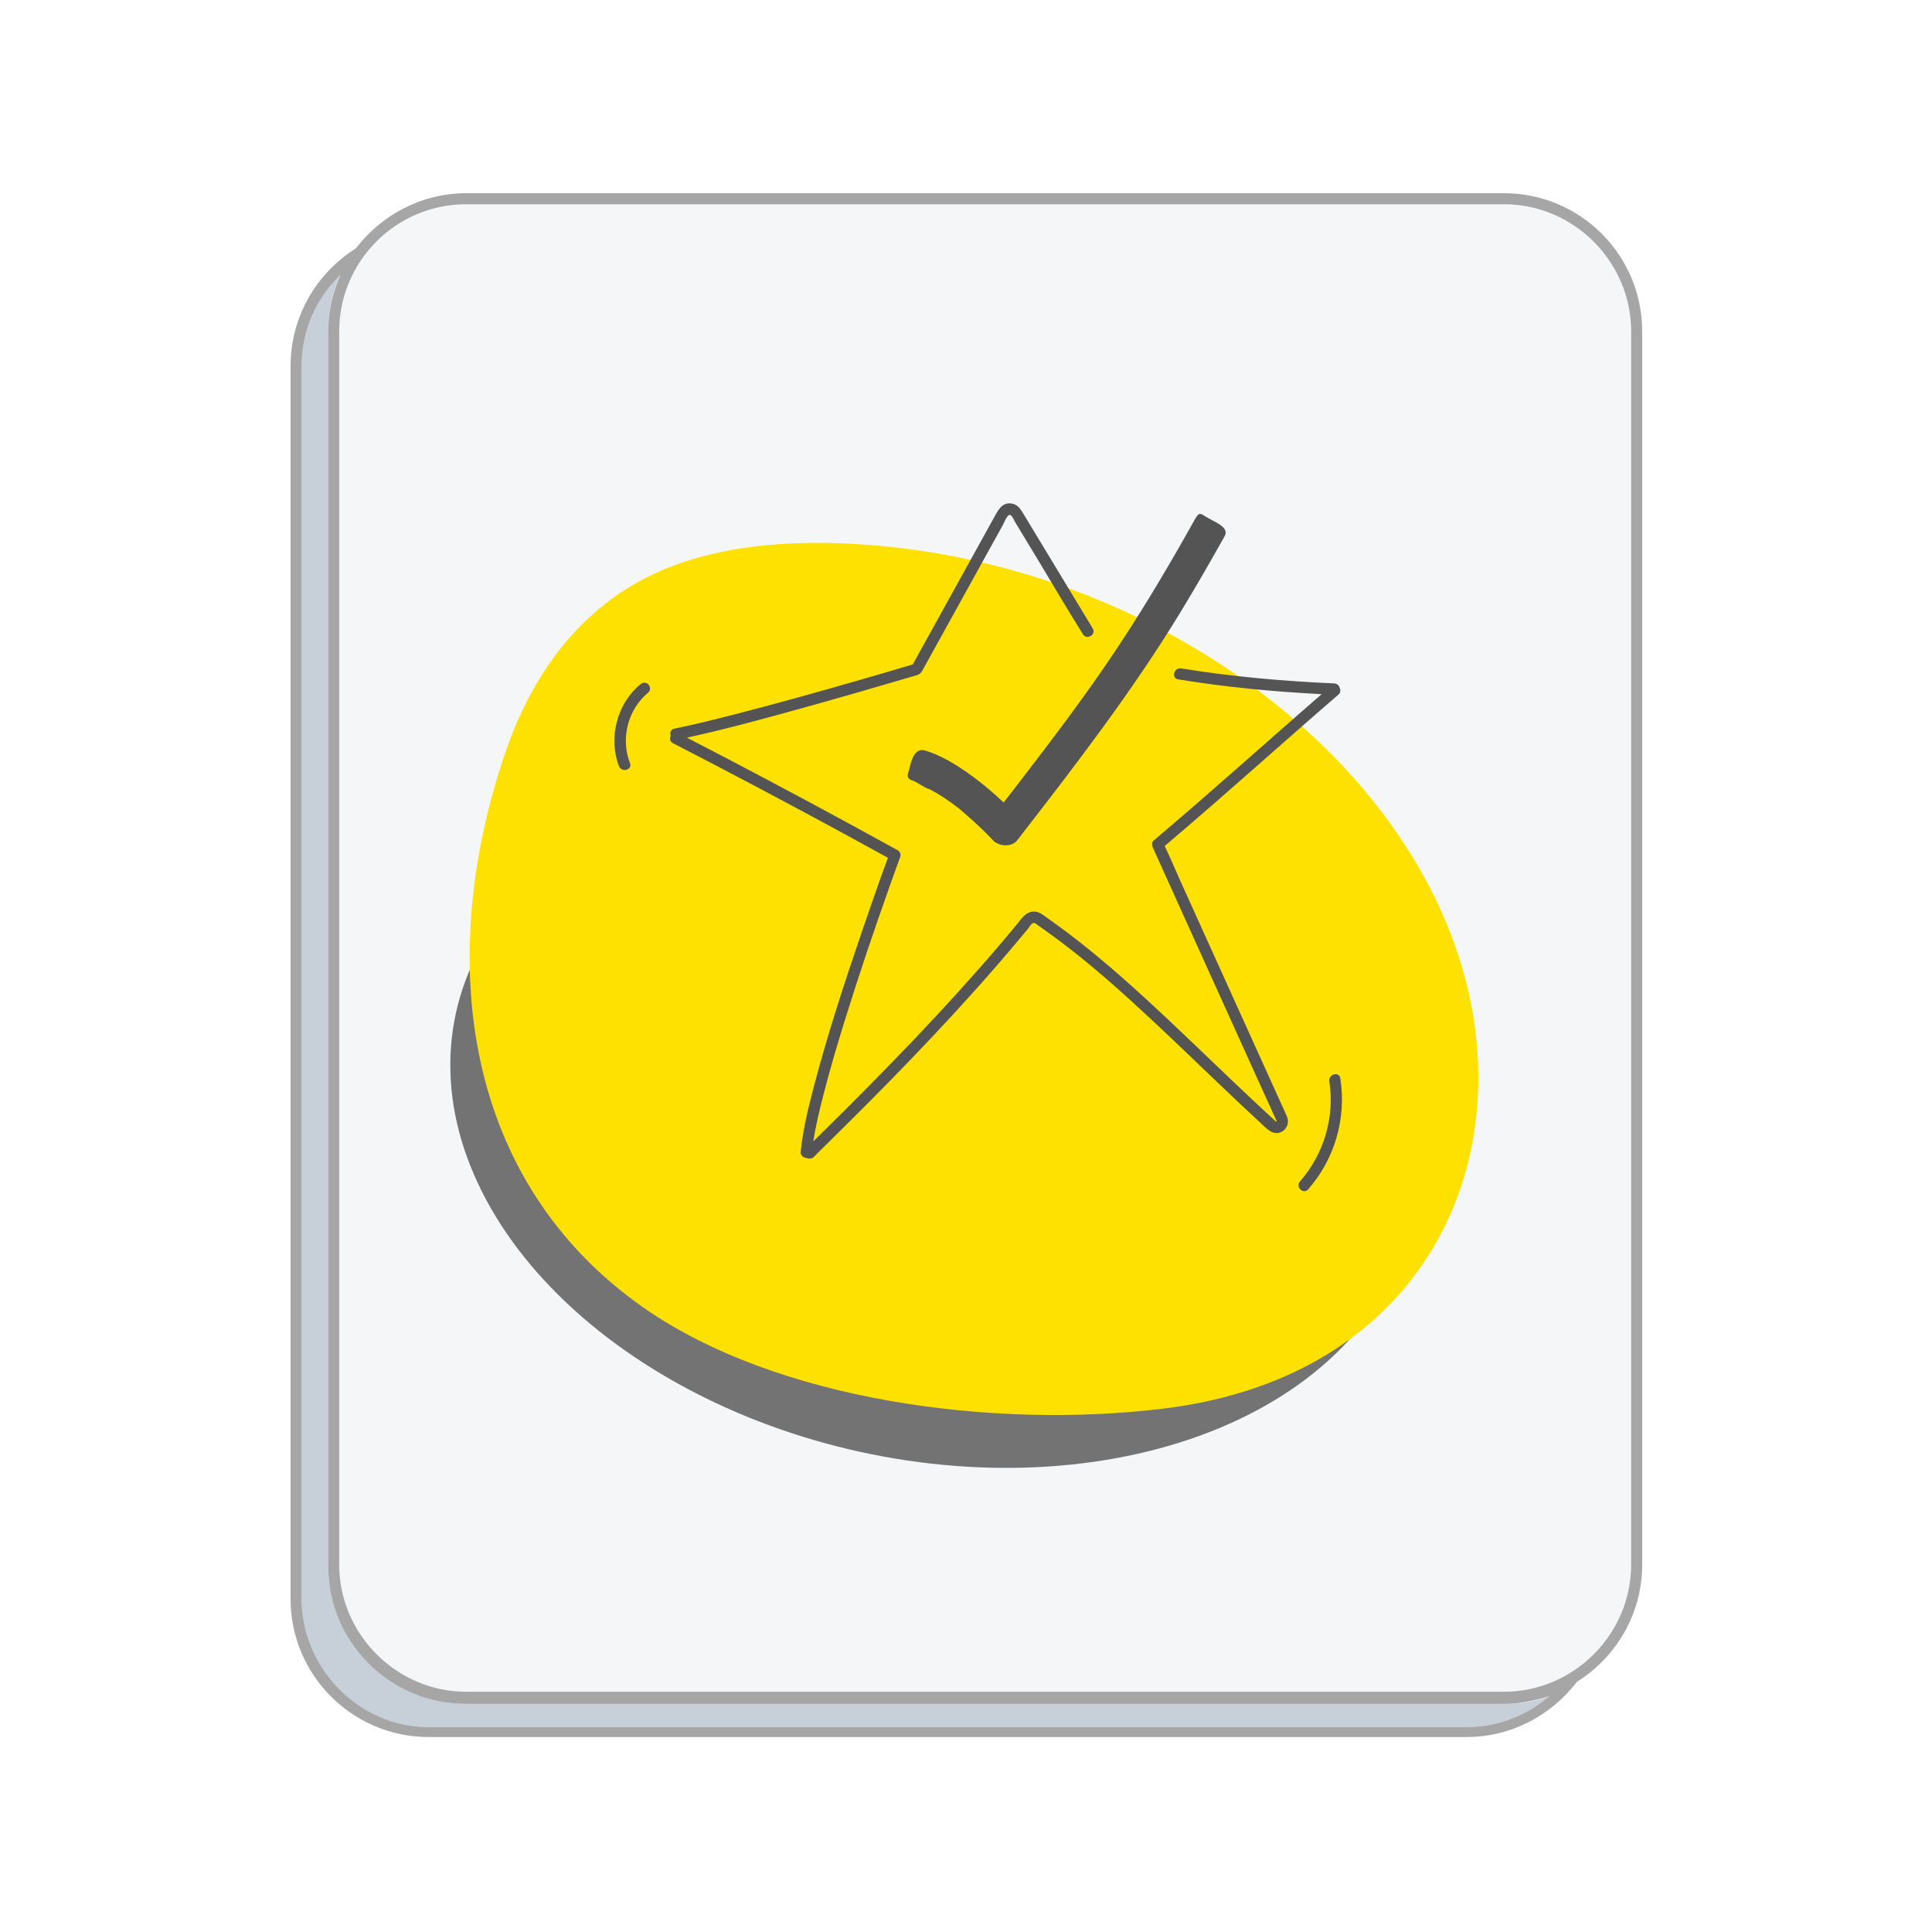 <?xml version="1.0" encoding="UTF-8"?>
<svg xmlns="http://www.w3.org/2000/svg" xmlns:xlink="http://www.w3.org/1999/xlink" width="810pt" height="810pt" viewBox="0 0 810 810" version="1.2">
<defs>
<clipPath id="clip1">
  <path d="M 188 321 L 595 321 L 595 616 L 188 616 Z M 188 321 "/>
</clipPath>
<clipPath id="clip2">
  <path d="M 221.688 284.688 L 622.418 372.238 L 561.18 652.52 L 160.453 564.965 Z M 221.688 284.688 "/>
</clipPath>
<clipPath id="clip3">
  <path d="M 221.688 284.688 L 622.418 372.238 L 561.18 652.52 L 160.453 564.965 Z M 221.688 284.688 "/>
</clipPath>
</defs>
<g id="surface1">
<rect x="0" y="0" width="810" height="810" style="fill:rgb(100%,100%,100%);fill-opacity:1;stroke:none;"/>
<rect x="0" y="0" width="810" height="810" style="fill:rgb(100%,100%,100%);fill-opacity:1;stroke:none;"/>
<path style=" stroke:none;fill-rule:nonzero;fill:rgb(78.04%,81.569%,84.709%);fill-opacity:1;" d="M 195.516 714.371 C 163.535 714.371 137.582 686.578 137.582 656.93 L 137.582 138.906 C 137.582 130.566 139.438 122.23 142.68 114.816 C 132.484 124.543 126.461 137.977 126.461 153.031 L 126.461 670.828 C 126.461 700.012 150.559 724.098 179.758 724.098 L 614.805 724.098 C 628.242 724.098 640.293 719.004 649.562 711.129 C 643.539 713.445 637.051 714.371 630.562 714.371 Z M 195.516 714.371 "/>
<path style=" stroke:none;fill-rule:nonzero;fill:rgb(96.078%,96.469%,96.86%);fill-opacity:1;" d="M 142.219 138.906 L 142.219 656.004 C 142.219 685.188 166.316 709.273 195.516 709.273 L 630.562 709.273 C 659.758 709.273 683.859 685.188 683.859 656.004 L 683.859 138.906 C 683.859 109.723 659.758 85.633 630.562 85.633 L 195.516 85.633 C 165.855 85.633 142.219 109.723 142.219 138.906 Z M 142.219 138.906 "/>
<path style=" stroke:none;fill-rule:nonzero;fill:rgb(65.099%,65.099%,65.099%);fill-opacity:1;" d="M 661.148 705.105 C 677.371 694.914 688.492 676.848 688.492 656.004 L 688.492 138.906 C 688.492 106.941 662.539 81 630.562 81 L 195.516 81 C 176.512 81 159.828 90.266 149.168 104.164 C 132.949 114.355 121.824 132.418 121.824 153.531 L 121.824 670.363 C 121.824 702.328 147.777 728.266 179.758 728.266 L 614.805 728.266 C 633.805 728.266 650.488 719.004 661.148 705.105 Z M 195.516 85.633 L 630.562 85.633 C 659.758 85.633 683.859 109.723 683.859 138.906 L 683.859 656.004 C 683.859 685.188 659.758 709.273 630.562 709.273 L 195.516 709.273 C 166.316 709.273 142.219 685.188 142.219 656.004 L 142.219 138.906 C 142.219 109.723 165.855 85.633 195.516 85.633 Z M 179.758 724.098 C 150.559 724.098 126.461 699.547 126.461 670.363 L 126.461 153.531 C 126.461 138.441 132.484 125.008 142.68 115.281 C 139.438 122.691 137.582 130.566 137.582 139.367 L 137.582 656.469 C 137.582 688.43 163.535 714.371 195.516 714.371 L 630.562 714.371 C 637.051 714.371 643.539 712.98 649.562 711.129 C 640.293 719.004 628.242 724.098 614.805 724.098 Z M 179.758 724.098 "/>
<g clip-path="url(#clip1)" clip-rule="nonzero">
<g clip-path="url(#clip2)" clip-rule="nonzero">
<g clip-path="url(#clip3)" clip-rule="nonzero">
<path style=" stroke:none;fill-rule:nonzero;fill:rgb(45.099%,45.099%,45.099%);fill-opacity:1;" d="M 591.75 512.367 C 591.25 514.664 590.668 516.938 590.008 519.191 C 589.348 521.449 588.605 523.684 587.785 525.895 C 586.965 528.105 586.066 530.293 585.09 532.457 C 584.113 534.621 583.059 536.758 581.93 538.867 C 580.797 540.977 579.59 543.059 578.309 545.109 C 577.027 547.16 575.668 549.176 574.238 551.164 C 572.805 553.152 571.305 555.105 569.727 557.023 C 568.152 558.941 566.504 560.82 564.785 562.668 C 563.07 564.512 561.281 566.316 559.43 568.082 C 557.574 569.852 555.652 571.578 553.664 573.262 C 551.676 574.945 549.625 576.59 547.512 578.188 C 545.395 579.785 543.219 581.34 540.98 582.852 C 538.742 584.359 536.445 585.82 534.09 587.238 C 531.734 588.652 529.324 590.02 526.855 591.336 C 524.391 592.656 521.871 593.926 519.297 595.145 C 516.723 596.359 514.102 597.527 511.43 598.645 C 508.758 599.758 506.039 600.82 503.273 601.832 C 500.508 602.84 497.699 603.797 494.844 604.695 C 491.992 605.598 489.102 606.445 486.172 607.234 C 483.238 608.027 480.27 608.762 477.266 609.438 C 474.262 610.117 471.227 610.738 468.156 611.305 C 465.086 611.867 461.988 612.375 458.859 612.824 C 455.734 613.273 452.578 613.664 449.402 614 C 446.223 614.332 443.023 614.605 439.805 614.824 C 436.582 615.039 433.348 615.195 430.09 615.293 C 426.836 615.391 423.566 615.43 420.281 615.41 C 417 615.391 413.707 615.312 410.406 615.176 C 407.105 615.039 403.797 614.844 400.484 614.586 C 397.172 614.332 393.855 614.02 390.539 613.645 C 387.223 613.273 383.91 612.844 380.598 612.355 C 377.285 611.867 373.98 611.324 370.68 610.719 C 367.383 610.117 364.094 609.457 360.816 608.742 C 357.535 608.023 354.273 607.254 351.023 606.426 C 347.773 605.598 344.543 604.715 341.328 603.777 C 338.113 602.84 334.922 601.848 331.754 600.801 C 328.586 599.758 325.441 598.66 322.324 597.512 C 319.207 596.359 316.117 595.16 313.059 593.906 C 310 592.656 306.977 591.352 303.984 590.004 C 300.992 588.652 298.039 587.25 295.121 585.805 C 292.203 584.359 289.324 582.863 286.488 581.324 C 283.652 579.785 280.859 578.203 278.109 576.574 C 275.359 574.945 272.656 573.273 270 571.562 C 267.348 569.852 264.742 568.098 262.188 566.305 C 259.633 564.508 257.133 562.68 254.684 560.809 C 252.238 558.938 249.848 557.031 247.512 555.09 C 245.176 553.148 242.902 551.176 240.684 549.168 C 238.469 547.156 236.316 545.117 234.223 543.047 C 232.129 540.977 230.102 538.875 228.137 536.746 C 226.172 534.621 224.277 532.465 222.445 530.285 C 220.617 528.105 218.855 525.902 217.16 523.672 C 215.469 521.445 213.848 519.199 212.297 516.93 C 210.746 514.66 209.27 512.375 207.863 510.07 C 206.461 507.766 205.129 505.445 203.875 503.109 C 202.617 500.773 201.441 498.426 200.336 496.066 C 199.234 493.703 198.207 491.336 197.258 488.953 C 196.309 486.574 195.438 484.188 194.648 481.797 C 193.855 479.402 193.145 477.008 192.512 474.605 C 191.879 472.203 191.324 469.805 190.855 467.402 C 190.383 464.996 189.988 462.598 189.68 460.199 C 189.371 457.801 189.141 455.406 188.992 453.016 C 188.844 450.629 188.777 448.246 188.793 445.871 C 188.805 443.5 188.902 441.137 189.078 438.781 C 189.258 436.43 189.516 434.09 189.855 431.766 C 190.195 429.438 190.613 427.129 191.117 424.836 C 191.617 422.543 192.199 420.27 192.859 418.012 C 193.52 415.758 194.262 413.523 195.082 411.309 C 195.902 409.098 196.801 406.91 197.777 404.746 C 198.754 402.582 199.809 400.445 200.938 398.336 C 202.07 396.227 203.277 394.148 204.559 392.098 C 205.84 390.047 207.199 388.027 208.629 386.039 C 210.062 384.055 211.566 382.102 213.141 380.184 C 214.719 378.266 216.363 376.383 218.082 374.539 C 219.801 372.695 221.586 370.887 223.441 369.121 C 225.293 367.355 227.215 365.629 229.203 363.941 C 231.191 362.258 233.242 360.617 235.355 359.016 C 237.473 357.418 239.648 355.863 241.887 354.355 C 244.125 352.844 246.422 351.383 248.777 349.969 C 251.133 348.551 253.543 347.184 256.012 345.867 C 258.477 344.547 260.996 343.281 263.57 342.062 C 266.145 340.844 268.766 339.676 271.438 338.562 C 274.109 337.445 276.828 336.383 279.594 335.375 C 282.359 334.363 285.168 333.41 288.023 332.508 C 290.875 331.605 293.766 330.762 296.699 329.969 C 299.629 329.18 302.598 328.445 305.602 327.766 C 308.605 327.086 311.645 326.465 314.711 325.902 C 317.781 325.336 320.879 324.828 324.008 324.379 C 327.137 323.93 330.289 323.539 333.465 323.207 C 336.645 322.871 339.844 322.598 343.062 322.383 C 346.285 322.164 349.523 322.008 352.777 321.91 C 356.031 321.812 359.301 321.773 362.586 321.793 C 365.867 321.812 369.16 321.891 372.461 322.027 C 375.762 322.168 379.07 322.363 382.383 322.617 C 385.695 322.871 389.012 323.188 392.328 323.559 C 395.645 323.93 398.957 324.359 402.27 324.848 C 405.582 325.336 408.887 325.883 412.188 326.484 C 415.484 327.086 418.773 327.746 422.051 328.465 C 425.332 329.18 428.594 329.953 431.844 330.781 C 435.094 331.605 438.324 332.488 441.539 333.43 C 444.754 334.367 447.945 335.355 451.113 336.402 C 454.281 337.445 457.426 338.543 460.543 339.695 C 463.66 340.844 466.75 342.047 469.809 343.297 C 472.867 344.551 475.891 345.852 478.883 347.203 C 481.875 348.555 484.828 349.953 487.746 351.398 C 490.664 352.848 493.543 354.34 496.379 355.879 C 499.215 357.418 502.012 359.004 504.758 360.629 C 507.508 362.258 510.211 363.93 512.867 365.641 C 515.52 367.355 518.125 369.109 520.68 370.902 C 523.234 372.695 525.734 374.527 528.184 376.395 C 530.629 378.266 533.02 380.172 535.355 382.113 C 537.691 384.055 539.965 386.031 542.184 388.039 C 544.398 390.047 546.555 392.086 548.645 394.156 C 550.738 396.23 552.766 398.328 554.73 400.457 C 556.695 402.586 558.59 404.738 560.422 406.918 C 562.25 409.102 564.012 411.305 565.707 413.531 C 567.398 415.758 569.02 418.008 570.57 420.273 C 572.121 422.543 573.598 424.832 575.004 427.137 C 576.406 429.441 577.738 431.762 578.992 434.098 C 580.25 436.43 581.43 438.781 582.531 441.141 C 583.637 443.5 584.66 445.871 585.609 448.25 C 586.559 450.629 587.43 453.016 588.219 455.41 C 589.012 457.801 589.723 460.199 590.355 462.598 C 590.988 465 591.543 467.402 592.016 469.805 C 592.484 472.207 592.879 474.605 593.188 477.008 C 593.5 479.406 593.727 481.801 593.875 484.188 C 594.023 486.578 594.09 488.957 594.074 491.332 C 594.062 493.707 593.965 496.07 593.789 498.422 C 593.609 500.773 593.352 503.113 593.012 505.441 C 592.672 507.766 592.254 510.074 591.75 512.367 Z M 591.75 512.367 "/>
</g>
</g>
</g>
<path style=" stroke:none;fill-rule:nonzero;fill:rgb(100%,88.239%,0%);fill-opacity:1;" d="M 269.637 548.113 C 194.539 495.453 181.992 402.852 211.953 315.27 C 221.926 286.105 240.391 257.098 272.469 241.406 C 298.98 228.438 331.676 226.129 362.703 228.344 C 492.941 237.629 607.176 329.527 618.816 434.379 C 626.961 507.734 584.02 578.922 487.531 590.598 C 416.348 599.234 325.488 587.27 269.637 548.113 Z M 269.637 548.113 "/>
<path style=" stroke:none;fill-rule:nonzero;fill:rgb(32.939%,32.939%,32.939%);fill-opacity:1;" d="M 538.836 466.477 C 539.504 467.941 540.238 469.359 539.902 471.031 C 539.617 472.465 538.742 473.754 537.422 474.457 C 533.652 476.48 530.727 472.832 528.215 470.523 C 525.176 467.734 522.156 464.914 519.148 462.078 C 506.777 450.418 494.625 438.504 482.172 426.922 C 469.941 415.547 457.441 404.383 444.066 394.348 C 441.156 392.164 438.199 390.078 435.242 387.973 C 434.559 387.48 433.824 386.668 432.934 387.082 C 432.219 387.418 431.633 388.578 431.137 389.199 C 429.707 390.953 428.258 392.688 426.797 394.41 C 421.199 401.086 415.488 407.68 409.684 414.18 C 397.945 427.336 385.844 440.145 373.52 452.742 C 367.379 459.02 361.195 465.234 354.961 471.414 C 351.777 474.566 348.598 477.723 345.402 480.859 C 344.512 481.734 343.621 482.613 342.73 483.488 C 342.094 484.109 341.426 485.016 340.645 485.449 C 339.566 486.02 338.516 485.621 337.434 485.352 C 336.496 485.113 335.59 484.047 335.684 483.043 C 336.605 473.438 339.008 463.941 341.457 454.641 C 347.086 433.293 353.973 412.281 361.082 391.398 C 364.707 380.773 368.398 370.164 372.262 359.621 C 366.094 356.227 359.906 352.832 353.719 349.473 C 329.992 336.57 306.121 323.938 282.105 311.559 C 280.785 310.875 280.672 309.551 281.215 308.531 C 280.754 307.324 281.117 305.84 282.742 305.508 C 291.375 303.707 299.934 301.586 308.473 299.391 C 325.301 295.055 342.047 290.375 358.746 285.578 C 366.727 283.285 374.711 280.957 382.68 278.57 C 391.953 261.812 401.223 245.055 410.48 228.312 C 412.516 224.633 414.551 220.953 416.586 217.273 C 418.289 214.215 419.957 210.453 424.141 211.105 C 426.637 211.504 427.797 213.32 428.977 215.266 C 432.25 220.68 435.527 226.113 438.82 231.527 C 445.262 242.172 451.684 252.828 458.125 263.469 C 459.719 266.113 455.598 268.5 454.008 265.875 C 453.879 265.668 453.754 265.461 453.625 265.254 C 447.25 255.09 441.203 244.703 434.988 234.43 C 431.887 229.301 428.785 224.152 425.668 219.023 C 425.16 218.18 424.648 216.824 423.918 216.141 C 422.535 214.82 421.086 218.977 420.5 220.027 C 418.652 223.355 416.809 226.703 414.965 230.031 C 407.648 243.254 400.332 256.492 393.016 269.711 C 391.172 273.043 389.328 276.387 387.484 279.715 C 386.734 281.07 386.242 282.426 384.715 282.949 C 383.57 283.348 382.379 283.652 381.199 284 C 366.777 288.27 352.32 292.43 337.832 296.457 C 321.324 301.047 304.75 305.617 287.988 309.266 C 293.652 312.195 299.328 315.129 304.973 318.09 C 328.91 330.629 352.703 343.418 376.367 356.465 C 377.227 356.941 377.812 358.203 377.465 359.156 C 376.016 363.074 374.617 367.012 373.219 370.945 C 366.57 389.648 360.191 408.461 354.309 427.414 C 351.062 437.867 347.945 448.363 345.242 458.973 C 343.605 465.359 341.965 472.02 340.996 478.52 C 342.938 476.605 344.875 474.711 346.801 472.801 C 371.23 448.648 395.211 424.023 417.59 397.93 C 420.355 394.695 423.105 391.445 425.828 388.164 C 428.086 385.457 430.328 381.508 434.445 382.27 C 436.289 382.621 437.754 383.93 439.25 384.996 C 440.504 385.871 441.746 386.762 442.984 387.656 C 446.152 389.949 449.27 392.324 452.352 394.727 C 465.219 404.828 477.355 415.82 489.281 427.02 C 501.367 438.375 513.234 449.973 525.336 461.312 C 528.246 464.039 531.156 466.746 534.098 469.422 C 534.336 469.629 534.797 470.203 535.086 470.266 C 535.086 470.266 534.973 470.664 535.133 470.297 C 535.324 469.867 534.941 469.359 534.734 468.898 C 534.305 467.941 533.859 466.984 533.43 466.031 C 531.316 461.363 529.184 456.695 527.07 452.027 C 517.559 431.031 508.047 410.035 498.555 389.027 C 493.465 377.777 488.391 366.531 483.316 355.285 C 482.906 354.363 482.824 353.121 483.684 352.387 C 507.492 332.316 530.582 311.434 554.105 291.043 C 533.938 289.992 513.918 288.094 493.957 284.828 C 490.938 284.336 492.223 279.73 495.23 280.227 C 516.477 283.699 537.82 285.562 559.305 286.52 C 560.102 286.551 561.008 286.934 561.371 287.695 C 561.453 287.871 561.547 288.047 561.629 288.223 C 562.059 289.129 562.105 290.391 561.262 291.121 C 536.832 312.195 512.93 333.859 488.297 354.695 C 490.426 359.094 492.305 363.633 494.309 368.078 C 498.457 377.27 502.609 386.477 506.777 395.668 C 516.477 417.125 526.18 438.582 535.91 460.008 C 536.898 462.176 537.867 464.324 538.836 466.477 Z M 388.516 330.469 C 388.355 330.469 388.5 330.547 389.215 330.676 C 389.199 330.66 389.184 330.66 389.152 330.66 C 388.945 330.594 388.738 330.547 388.516 330.469 Z M 427.719 327.473 C 427.496 327.777 427.18 328.176 427.16 328.207 C 426.605 328.922 426.066 329.641 425.508 330.355 C 424.523 331.633 423.535 332.906 422.551 334.18 C 421.961 334.945 421.375 335.707 420.785 336.457 C 418.828 334.609 416.809 332.809 414.773 331.074 C 407.617 324.941 397.023 317.309 387.816 314.648 C 384.223 313.613 382.457 317.184 381.613 320.926 C 380.738 324.75 379.195 326.277 383.047 327.395 C 383.648 327.57 387.879 330.246 388.531 330.469 C 388.645 330.469 388.883 330.531 389.168 330.645 C 389.23 330.66 389.297 330.676 389.344 330.691 C 389.297 330.691 389.266 330.676 389.23 330.676 C 389.246 330.676 389.246 330.676 389.266 330.691 C 389.676 330.883 390.09 331.09 390.488 331.297 C 392.348 332.254 394.16 333.352 395.895 334.516 C 396.883 335.168 397.852 335.852 398.805 336.539 C 399.219 336.84 399.633 337.145 400.031 337.445 C 400.207 337.574 400.363 337.699 400.492 337.781 C 402.211 338.973 403.801 340.473 405.375 341.844 C 409.191 345.156 412.898 348.629 416.348 352.309 C 418.75 354.887 424.141 355.301 426.461 352.309 C 450.539 321.262 474.492 290.215 494.945 256.617 C 501.336 246.121 507.477 235.449 513.473 224.727 C 515.301 221.461 510.527 219.328 507.062 217.496 C 503.691 215.711 503.055 214.008 501.098 217.496 C 491.16 235.289 480.82 252.859 469.609 269.871 C 459.637 284.988 448.965 299.598 438.023 314.012 C 434.621 318.504 431.168 322.996 427.719 327.473 Z M 268.461 286.918 C 258.711 294.961 254.926 309.426 259.523 321.215 C 260.617 324.047 265.23 322.82 264.117 319.938 C 260.094 309.551 263.258 297.367 271.832 290.293 C 272.832 289.465 272.676 287.777 271.832 286.918 C 270.859 285.914 269.445 286.09 268.461 286.918 Z M 561.93 452.074 C 561.453 449.047 556.855 450.34 557.332 453.348 C 559.672 468.258 555.027 483.98 545.055 495.277 C 543.02 497.57 546.391 500.965 548.426 498.652 C 559.625 485.973 564.555 468.785 561.93 452.074 Z M 561.93 452.074 "/>
</g>
</svg>

